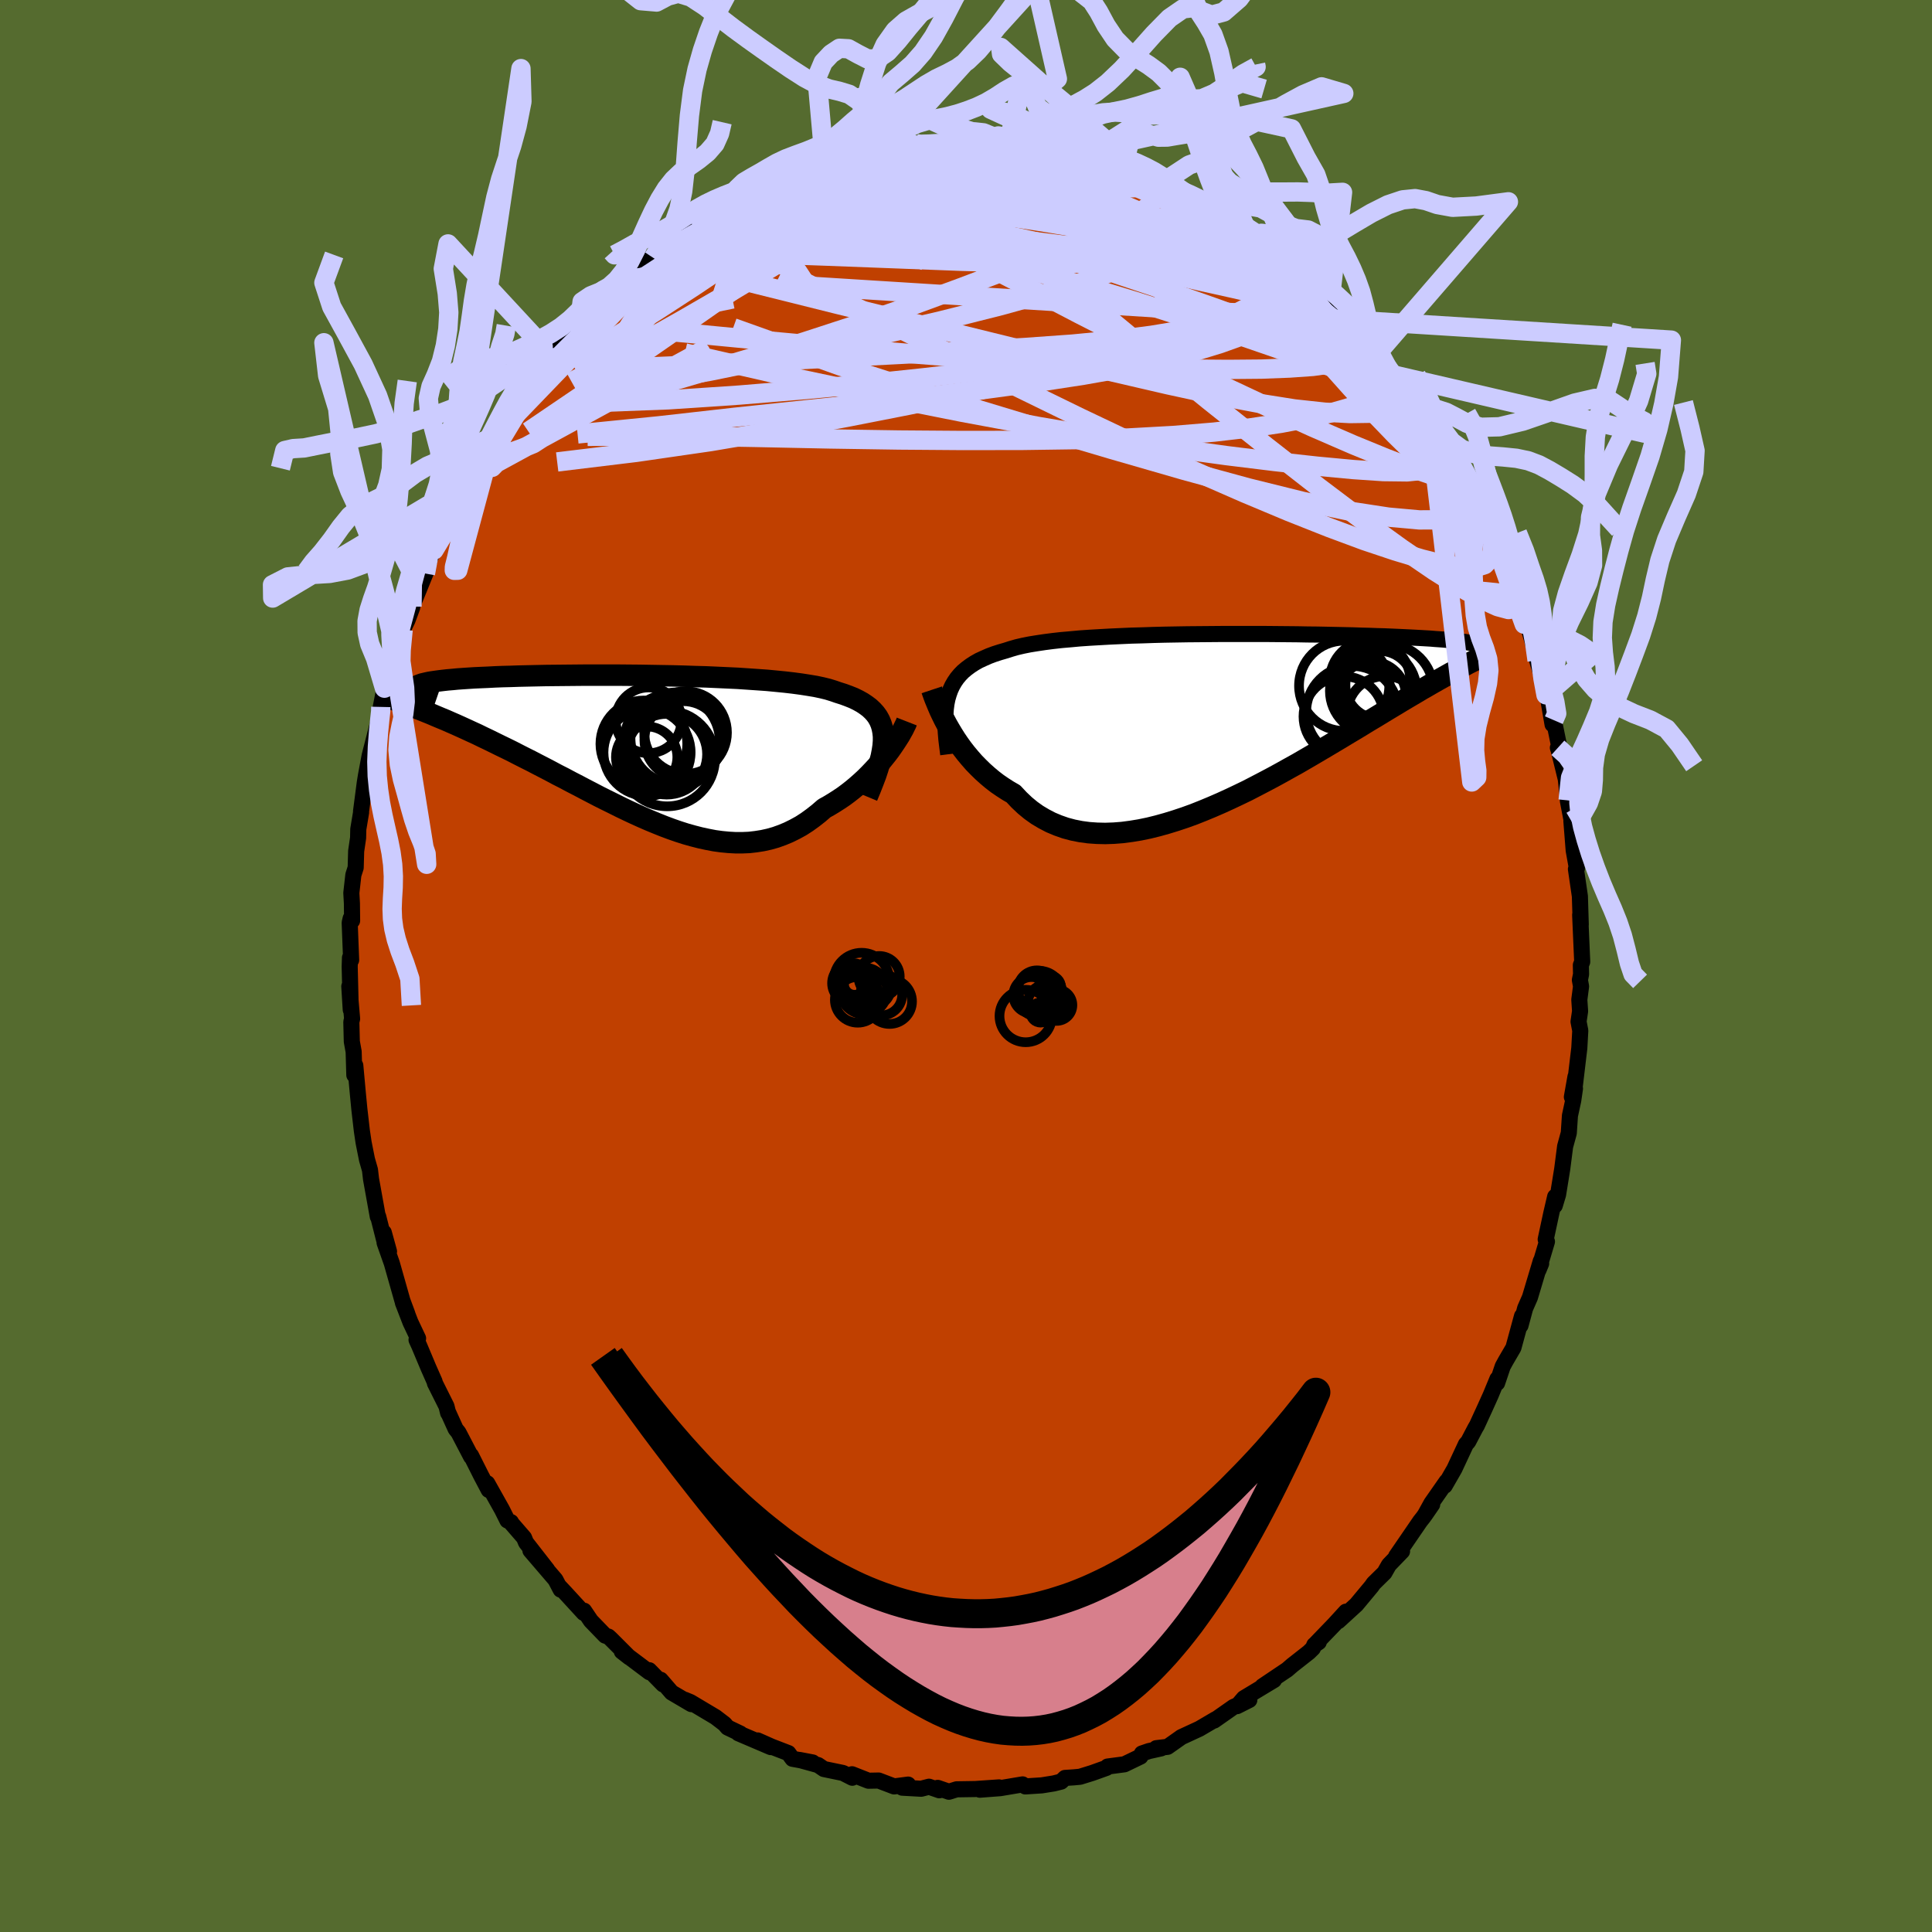 <svg xmlns="http://www.w3.org/2000/svg" width="500" height="500" viewBox="-100 -100 200 200"><defs><clipPath id="c"><path d="m26.06-1.34-.05-.46-.08-.42-.12-.4-.16-.38-.2-.36-.24-.33-.28-.31-.32-.3-.36-.27-.39-.26-.43-.24-.47-.23-.5-.2-.54-.2-.57-.18-.49-.17-.55-.17-.61-.15-.66-.14-.72-.12-.77-.12-.82-.11-.86-.1-.91-.09-.94-.09-.99-.07-1.02-.07-1.04-.07-1.08-.05-1.09-.05-1.12-.05-1.13-.03-1.14-.04-1.15-.03-1.15-.02-1.16-.02L.8-7.66l-1.14-.01-1.14-.01h-3.31l-1.07.01-1.04.01-1.02.01-.99.01-.96.02-.92.02-.9.02-.86.03-.82.02-.78.03-.75.04-.71.03-.67.03-.63.04-.59.04-.56.04-.51.05-.48.04-.45.05-.41.05-.37.05-.35.05-.31.05-.28.06-.25.06-.22.05-.19.07-.16.06-.13.06-.1.07-.08.07-.04.07-.02.07.01.07.03.08.06.07.08.08.07 1.79.46.18.47.19.47.19.49.21.5.21.51.21.52.23.53.23.53.24.55.25.56.26.57.26.57.28.59.28.59.29.61.3.62.3.63.31.64.33.65.33.66.33.67.35.68.35.69.36.69.37.71.36.71.38.72.37.72.38.73.38.73.38.74.37.75.37.74.37.75.36.75.35.75.34.76.33.75.31.75.3.75.28.75.26.75.24.75.21.74.19.74.16.73.14.73.1.73.07.72.04h.71l.71-.03.69-.08.7-.11.68-.15.67-.19.67-.24.65-.27.65-.32.64-.35.62-.4.61-.44.6-.47.59-.51.52-.29.51-.31.5-.32.49-.33.47-.35.47-.37.45-.38.43-.38.43-.4.41-.41.39-.41.38-.41.36-.42.34-.42.33-.41"/></clipPath><clipPath id="b"><path d="m-28.9-2.71.16-.45.2-.43.23-.4.26-.38.3-.36.32-.33.37-.31.39-.29.43-.28.46-.26.5-.23.52-.23.56-.21.59-.19.62-.18.53-.17.59-.17.64-.15.7-.14.74-.12.8-.12.85-.11.89-.1.93-.08.97-.09 1.01-.07 1.04-.06 1.07-.06 1.1-.05 1.12-.05 1.14-.03 1.15-.04 1.17-.03 1.17-.02 1.18-.02 1.18-.01 1.18-.01 1.17-.01h4.59l1.11.01 1.08.01 1.07.01 1.03.02 1.01.01.98.02.96.02.92.02.88.02.86.03.82.02.79.03.75.02.72.03.68.03.65.03.62.03.58.03.56.03.52.03.5.03.47.04.44.03.42.03.4.04.37.03.34.04.32.03.29.04.28.04.25.03.23.04.21.04.19.04.17.04.15.04.13.04-1.83 2.55-.37.2-.38.2-.39.22-.41.23-.41.23-.44.25-.44.25-.46.27-.48.27-.48.29-.51.3-.51.3-.54.32-.54.33-.57.34-.58.35-.59.36-.61.37-.64.38-.65.4-.66.4-.69.41-.71.43-.72.43-.74.44-.76.45-.78.46-.79.46-.81.47-.83.46-.84.47-.86.47-.87.46-.88.46-.89.46-.91.44-.91.43-.92.42-.92.4-.94.39-.93.37-.94.34-.93.31-.94.29-.93.26-.93.23-.92.19-.91.15-.91.12-.89.07-.88.03-.86-.02-.85-.06-.82-.11-.81-.16-.79-.21-.77-.27-.74-.31-.71-.37-.69-.41-.66-.47-.63-.52-.6-.57-.58-.62-.57-.33-.56-.36-.54-.37-.52-.4-.5-.42-.48-.43-.46-.45-.45-.46-.42-.48-.41-.49-.38-.49-.36-.5-.34-.5-.32-.51-.3-.5"/></clipPath><filter id="a"><feTurbulence baseFrequency=".05" numOctaves="3" result="noise" type="noise"/><feDisplacementMap in="SourceGraphic" in2="noise" scale="2"/></filter></defs><rect width="100%" height="100%" x="-100" y="-100" fill="#556B2F"/><path fill="#C04000" stroke="#000" stroke-linejoin="round" stroke-width="1.667" d="m63.67.86-.12.59.12.66-.18 1.38.08 1.19-.16 1.08.18.93-.1 1.8-.51 4.29.11-1.31-.37 2.09.32-.87-.18 1.23-.34 1.57-.12 1.8-.38 1.39-.3 2.33-.43 2.66-.34 1.13.04-.92-.39 1.67-.59 2.75.13.23-.88 2.95.28-.68-.04-.25-1.12 3.75-.5 1.14-.48 1.78.16-.98-.89 3.27-.81 1.39-.3.55-.58 1.72.03-.42-.69 1.67-.64 1.42-.79 1.72-.16.27-.74 1.41-.24.27-1.19 2.55-1 1.74.19-.44-1.57 2.25-.69 1.25.77-1.12-.26.36-.65.95-.34.43-2.48 3.62.61-.51L43.78 62l-.46.81-1.12 1.1-.21.3-1.58 1.9-1.87 1.71.79-.98-1.18 1.29-2.1 2.18.47-.32-.46.29-.15.35-.42.41-1.72 1.35-.52.45-2.56 1.72 1.19-.64-3.12 1.88-.7.82 1.27-.64-1.63.72-2.01 1.41.14-.13-1.67.98-1.88.87-.12.09-1.29.91-1.17.14.5.02-1.26.28-.73.25-.15.32-1.66.8-1.74.23-.12.14-1.48.53-1.26.39-.64.06-.91.06-.4.38-.76.19-1.25.2-1.7.11-.28-.21-2.32.39-2.11.16 1.99-.24-2.46.17-1.93.03-.8.25-1.16-.4.17.25-1.07-.37-.81.21-1.96-.11.61-.32-1.45.19-1.6-.61-1.06.02-1.7-.67.03.36-.96-.49-1.98-.41-.6-.41-1.92-.53 1.36.26-2.09-.38-.43-.59-1.74-.67-1.44-.64 1.36.69-3.35-1.43.2.03-1.32-.63-.32-.37-.93-.71-2.6-1.55-.58-.24.68.45-2.04-1.2-1.14-1.32.26.48-1.44-1.47.02.21-2.86-2.15.77.6-1.9-1.9-.26-.24-.33-.1-1.48-1.53-.71-1.05-.03.23-1.9-2.07-.61-.65.12.31-.54-1.03-2.59-3.02 1.74 1.99-2.2-2.82-.2-.49-1.3-1.5-.05-.12-.37-.17-.56-1.12-1.53-2.73.15.69-.78-1.48-1.05-2.09.01.13-1.31-2.51-.29-.36-.81-1.79.03.13-.17-.69-1.2-2.4-.02-.13-.65-1.47-.94-2.24-.29-.64.16-.15-.79-1.67-.78-2.02.46 1.16-.51-1.37-1.1-3.88-.75-2.13.46.91-.54-1.96.03.75-.61-2.41-.04.02-.7-3.89-.11-.95-.31-1.08-.22-1.1-.13-.66-.18-1.21-.26-2.25-.16-1.66-.26-2.85-.1.99-.07-2.42-.19-1.05-.05-2.03.08-.33-.29-3.35.15 2.42-.11-4.44.03-.95.12.24-.15-3.86.1-.44.15.23-.02-1.8-.06-1.07.21-1.87.24-.75.05-1.72.2-1.36.02-.9.29-1.74-.01-.07.39-2.99.12-.74.04-.22.35-1.87 1.04-4.05-.08-.1.25-.48-.06-.4.38-1.94 1.12-3.97-.1 1.32-.04-.49.95-2.91v-.06l.45-.92.49-1.32-.02-.1 1.39-3.42.72-2.38-.13.25-.22.72.52-1.02 1.32-2.83.48-1.42.52-.64 1.14-2.15.37-.55.99-1.96-.33.47-.05.25 1.8-3.05-.1.27.77-1.28 1.89-2.75-.43.66.93-1.33.14-.23 1.6-1.79-.2-.23 1-1.15.22-.24 1.29-1.89 1.81-1.48-.12.06 1.56-1.66-.24-.07 1.36-1.18 1.34-1.29.73-.62-.51.46.95-.63 2.88-2.6-.42.6.92-.8.77-.66 1.52-.83 1.03-.97-.26-.06 1.17-.41.84-.73 1.96-.92.47-.18.48-.45.46-.37 2.24-.91-.28-.02 1.71-.7.34-.04 1.03-.51.39.16 2.96-1.29h.6l.93-.31 1.12-.63-.11.3 1.72-.44 2.27-.66-2.86.57 2.51-.41 1.98-.12 1.33-.42-.19.17 1.68-.18 1.8-.09.18.08.9-.34 1.61.26.89.16 1.48-.03-.76-.35 1.96.21 1.7.28-.79.04 2.48.26.15.02.76.12 2.27.44.07.18.16-.24 1.42.56.51.22 1.44.16 1.83.64.8.55 1.19.35 1.73.61-.63.12.55.04 1.24.64 1.57.65.41.32.47.08 2.63 1.63-1.24-.68 1.3.83.36-.14 1.05.97 1.94 1.12-.42-.05 2.48 1.98 1.04.71.31.13 1.54 1.33.21-.07 1.23 1.06.67 1.15.33.32 1.38.8.92 1.26-.05.06.72.92.75.47 1.46 1.74 1.47 1.9.24.52.22.04 1.51 1.9-.38-.24.95.79 1.12 2.18.12.06.41.63 1.24 1.51.12.62 1.47 2.66.23-.1.28 1 1.4 2.16-.17-.09.41 1.08.21-.17 1.1 2.65.49.81-.02.72.9 1.7 1 2.5.22.78.12.25.78 2.41.22-.34.62 2.07.49 2.01-.18-.6.76 2.56.34 1.61.17.1.51 2.96.13-.44.63 3.08-.21-.22.09.27.73 2.97.24 2.21.01-.96-.04.97.53 2.78-.16-.65.24 3.05.33 1.83-.1.09.41 2.81.09 2.94-.06-1.03v.06l.21 4.81-.14.35.02.95-.12.59" filter="url(#a)"/><path fill="#fff" d="m-28.9-2.71.16-.45.2-.43.23-.4.26-.38.3-.36.32-.33.37-.31.39-.29.43-.28.46-.26.5-.23.52-.23.56-.21.59-.19.62-.18.53-.17.59-.17.64-.15.7-.14.74-.12.8-.12.85-.11.89-.1.93-.08.97-.09 1.01-.07 1.04-.06 1.07-.06 1.1-.05 1.12-.05 1.14-.03 1.15-.04 1.17-.03 1.17-.02 1.18-.02 1.18-.01 1.18-.01 1.17-.01h4.59l1.11.01 1.08.01 1.07.01 1.03.02 1.01.01.98.02.96.02.92.02.88.02.86.03.82.02.79.03.75.02.72.03.68.03.65.03.62.03.58.03.56.03.52.03.5.03.47.04.44.03.42.03.4.04.37.03.34.04.32.03.29.04.28.04.25.03.23.04.21.04.19.04.17.04.15.04.13.04-1.83 2.55-.37.2-.38.2-.39.22-.41.23-.41.23-.44.25-.44.25-.46.27-.48.27-.48.29-.51.3-.51.3-.54.32-.54.33-.57.34-.58.35-.59.36-.61.37-.64.38-.65.4-.66.4-.69.41-.71.43-.72.43-.74.44-.76.45-.78.46-.79.46-.81.47-.83.46-.84.47-.86.47-.87.46-.88.46-.89.46-.91.44-.91.43-.92.42-.92.4-.94.39-.93.37-.94.34-.93.31-.94.29-.93.26-.93.23-.92.19-.91.15-.91.12-.89.07-.88.03-.86-.02-.85-.06-.82-.11-.81-.16-.79-.21-.77-.27-.74-.31-.71-.37-.69-.41-.66-.47-.63-.52-.6-.57-.58-.62-.57-.33-.56-.36-.54-.37-.52-.4-.5-.42-.48-.43-.46-.45-.45-.46-.42-.48-.41-.49-.38-.49-.36-.5-.34-.5-.32-.51-.3-.5" filter="url(#a)" transform="translate(27.12 -25.42)"/><path fill="#fff" d="m26.06-1.34-.05-.46-.08-.42-.12-.4-.16-.38-.2-.36-.24-.33-.28-.31-.32-.3-.36-.27-.39-.26-.43-.24-.47-.23-.5-.2-.54-.2-.57-.18-.49-.17-.55-.17-.61-.15-.66-.14-.72-.12-.77-.12-.82-.11-.86-.1-.91-.09-.94-.09-.99-.07-1.02-.07-1.04-.07-1.08-.05-1.09-.05-1.12-.05-1.13-.03-1.14-.04-1.15-.03-1.15-.02-1.16-.02L.8-7.66l-1.14-.01-1.14-.01h-3.31l-1.07.01-1.04.01-1.02.01-.99.01-.96.02-.92.02-.9.02-.86.03-.82.02-.78.03-.75.04-.71.03-.67.03-.63.04-.59.04-.56.04-.51.05-.48.04-.45.05-.41.05-.37.05-.35.05-.31.05-.28.06-.25.06-.22.05-.19.07-.16.06-.13.06-.1.07-.08.07-.04.07-.02.07.01.07.03.08.06.07.08.08.07 1.79.46.18.47.19.47.19.49.21.5.21.51.21.52.23.53.23.53.24.55.25.56.26.57.26.57.28.59.28.59.29.61.3.62.3.63.31.64.33.65.33.66.33.67.35.68.35.69.36.69.37.71.36.71.38.72.37.72.38.73.38.73.38.74.37.75.37.74.37.75.36.75.35.75.34.76.33.75.31.75.3.75.28.75.26.75.24.75.21.74.19.74.16.73.14.73.1.73.07.72.04h.71l.71-.03.69-.08.7-.11.68-.15.67-.19.67-.24.65-.27.65-.32.64-.35.62-.4.61-.44.6-.47.59-.51.52-.29.51-.31.5-.32.49-.33.47-.35.47-.37.45-.38.43-.38.43-.4.41-.41.39-.41.38-.41.36-.42.34-.42.33-.41" filter="url(#a)" transform="translate(-34.6 -22.43)"/><g fill="none" stroke="#000" transform="translate(27.12 -25.42)"><path stroke-linejoin="round" stroke-width="1.667" d="m-28.96 3.5-.1-.78-.09-.74-.06-.7-.04-.67-.01-.63.01-.6.04-.57.07-.54.1-.5.14-.48.16-.45.2-.43.23-.4.26-.38.3-.36.32-.33.37-.31.39-.29.43-.28.46-.26.5-.23.52-.23.56-.21.59-.19.62-.18.53-.17.59-.17.64-.15.7-.14.74-.12.8-.12.85-.11.89-.1.93-.08.97-.09 1.01-.07 1.04-.06 1.07-.06 1.1-.05 1.12-.05 1.14-.03 1.15-.04 1.17-.03 1.17-.02 1.18-.02 1.18-.01 1.18-.01 1.17-.01h4.59l1.11.01 1.08.01 1.07.01 1.03.02 1.01.01.98.02.96.02.92.02.88.02.86.03.82.02.79.03.75.02.72.03.68.03.65.03.62.03.58.03.56.03.52.03.5.03.47.04.44.03.42.03.4.04.37.03.34.04.32.03.29.04.28.04.25.03.23.04.21.04.19.04.17.04.15.04.13.04.12.05.1.04.09.04.07.04.05.05.04.04.03.05.02.04v.09" filter="url(#a)"/><path stroke-linejoin="round" stroke-width="2.222" d="m-30.66-3.17.09.27.11.31.13.35.16.39.17.41.19.44.22.46.23.47.26.49.28.49.3.5.32.51.34.5.36.5.38.49.41.49.42.48.45.46.46.45.48.43.5.42.52.4.54.37.56.36.57.33.58.62.6.57.63.52.66.47.69.41.71.37.74.31.77.27.79.21.81.16.82.11.85.06.86.02.88-.03.89-.07.91-.12.91-.15.92-.19.93-.23.93-.26.94-.29.93-.31.94-.34.93-.37.94-.39.92-.4.92-.42.91-.43.91-.44.89-.46.88-.46.87-.46.86-.47.84-.47.83-.46.81-.47.79-.46.78-.46.76-.45.74-.44.72-.43.71-.43.69-.41.66-.4.65-.4.64-.38.61-.37.59-.36.58-.35.57-.34.54-.33.54-.32.51-.3.51-.3.48-.29.48-.27.46-.27.44-.25.44-.25.41-.23.41-.23.39-.22.38-.2.37-.2.35-.19.35-.18.33-.18.32-.16.31-.16.3-.15.28-.15.28-.13.27-.14.26-.12" filter="url(#a)"/><circle cx="11.97" cy="-.409" r="4.154" clip-path="url(#b)" filter="url(#a)"/><circle cx="12.025" cy="-3.584" r="4.67" clip-path="url(#b)" filter="url(#a)"/><circle cx="16.51" cy="-3.139" r="4.752" clip-path="url(#b)" filter="url(#a)"/><circle cx="16.27" cy="-.649" r="3.94" clip-path="url(#b)" filter="url(#a)"/><circle cx="14.88" cy="-2.544" r="3.544" clip-path="url(#b)" filter="url(#a)"/><circle cx="12.86" cy="-.879" r="4.762" clip-path="url(#b)" filter="url(#a)"/><circle cx="13.735" cy="-3.464" r="3.016" clip-path="url(#b)" filter="url(#a)"/><circle cx="15.035" cy="-3.064" r="4.486" clip-path="url(#b)" filter="url(#a)"/><circle cx="15.675" cy="-3.684" r="3.518" clip-path="url(#b)" filter="url(#a)"/><circle cx="14.705" cy="-4.139" r="4.16" clip-path="url(#b)" filter="url(#a)"/></g><g fill="none" stroke="#000" transform="translate(-34.6 -22.43)"><path stroke-linejoin="round" stroke-width="2.222" d="m24.37 4.9.33-.79.29-.74.27-.71.22-.67.19-.64.16-.6.11-.57.08-.53.04-.51v-.48l-.05-.46-.08-.42-.12-.4-.16-.38-.2-.36-.24-.33-.28-.31-.32-.3-.36-.27-.39-.26-.43-.24-.47-.23-.5-.2-.54-.2-.57-.18-.49-.17-.55-.17-.61-.15-.66-.14-.72-.12-.77-.12-.82-.11-.86-.1-.91-.09-.94-.09-.99-.07-1.02-.07-1.04-.07-1.08-.05-1.09-.05-1.12-.05-1.13-.03-1.14-.04-1.15-.03-1.15-.02-1.16-.02L.8-7.66l-1.14-.01-1.14-.01h-3.31l-1.07.01-1.04.01-1.02.01-.99.01-.96.02-.92.02-.9.02-.86.03-.82.02-.78.03-.75.04-.71.03-.67.03-.63.04-.59.04-.56.04-.51.05-.48.04-.45.05-.41.05-.37.05-.35.05-.31.05-.28.06-.25.06-.22.05-.19.07-.16.06-.13.06-.1.07-.08.07-.04.07-.02.07.01.07.03.08.06.07.08.08.11.08.12.08.15.08.17.09.19.08.21.09.23.09.25.09.26.09.29.1" filter="url(#a)"/><path stroke-linejoin="round" stroke-width="2.222" d="m28.47-2.88-.09.23-.13.26-.14.29-.18.32-.19.34-.23.36-.24.37-.27.4-.28.4-.31.41-.33.41-.34.42-.36.42-.38.41-.39.41-.41.41-.43.4-.43.38-.45.38-.47.37-.47.35-.49.33-.5.32-.51.31-.52.29-.59.51-.6.47-.61.44-.62.4-.64.35-.65.32-.65.27-.67.24-.67.19-.68.15-.7.11-.69.08-.71.03h-.71l-.72-.04-.73-.07-.73-.1-.73-.14-.74-.16-.74-.19-.75-.21-.75-.24-.75-.26-.75-.28-.75-.3-.75-.31-.76-.33-.75-.34-.75-.35-.75-.36-.74-.37-.75-.37-.74-.37-.73-.38-.73-.38-.72-.38-.72-.37-.71-.38-.71-.36-.69-.37-.69-.36-.68-.35-.67-.35-.66-.33-.65-.33-.64-.33-.63-.31-.62-.3-.61-.3-.59-.29-.59-.28-.57-.28-.57-.26-.56-.26-.55-.25-.53-.24-.53-.23-.52-.23-.51-.21-.5-.21-.49-.21-.47-.19-.47-.19-.46-.18-.44-.17-.44-.17-.43-.16-.41-.15-.4-.15-.4-.14-.38-.14-.37-.13-.37-.12-.35-.12" filter="url(#a)"/><circle cx="1.739" cy="-3.002" r="3.404" clip-path="url(#c)" filter="url(#a)"/><circle cx="4.169" cy="-.832" r="4.938" clip-path="url(#c)" filter="url(#a)"/><circle cx="5.319" cy="-.977" r="4.01" clip-path="url(#c)" filter="url(#a)"/><circle cx="5.574" cy="-1.732" r="4.28" clip-path="url(#c)" filter="url(#a)"/><circle cx="3.619" cy=".508" r="4.178" clip-path="url(#c)" filter="url(#a)"/><circle cx="4.609" cy="-1.152" r="4.738" clip-path="url(#c)" filter="url(#a)"/><circle cx="1.249" cy="-.562" r="4.494" clip-path="url(#c)" filter="url(#a)"/><circle cx="1.539" cy=".808" r="3.178" clip-path="url(#c)" filter="url(#a)"/><circle cx="1.584" cy=".318" r="4.51" clip-path="url(#c)" filter="url(#a)"/><circle cx="3.669" cy=".953" r="4.946" clip-path="url(#c)" filter="url(#a)"/></g><g fill="none" stroke="#CCF" stroke-linejoin="round" stroke-width="2"><path d="m43.82-61.75.16.44.04.53-.2.59-.51.61-.85.61-1.2.59-1.57.57-1.95.56-2.35.54-2.78.53-3.22.48-3.7.43-4.2.35-4.7.26-5.21.17-5.69.08-6.18.01-6.67-.05-7.18-.11-7.7-.16-8.3-.15-9.03.04M-14.63-83l.65-.1.64-.17.56-.12.43-.04.27.06.08.19-.09.3-.25.42-.43.57-.66.72-.95.9-1.29 1.08-1.67 1.3-2.07 1.53-2.49 1.77-2.91 2-3.32 2.23-3.75 2.44-4.2 2.66-4.7 2.92" filter="url(#a)"/><path d="m50.84-51.08.24.23.25.55.11.41-.13.09-.4-.24-.67-.55-.96-.86-1.32-1.25-1.73-1.73-2.19-2.27-2.68-2.9-3.2-3.58-3.75-4.3-4.29-4.97m-10.07-8.43 1.31.71 1.39.88 1.46 1.05 1.57 1.23 1.63 1.36 1.69 1.45 1.75 1.53 1.81 1.59 1.88 1.65 1.91 1.68 1.88 1.67 1.79 1.6 1.63 1.45 1.4 1.22 1.22 1.11M14.58-83.19l1.41.56 1.05.46.8.38.52.29.29.23.12.2-.03.18-.22.15-.46.12-.76.06-1.1-.01-1.48-.08-1.86-.15-2.25-.21-2.64-.25-3.02-.31-3.36-.4-3.72-.5-4.37-.57" filter="url(#a)"/><path d="m-23.96-78.87.75-.37 1.38-.3 1.81-.17 2.12-.03 2.4.1 2.68.2 2.95.26 3.22.31 3.42.34 3.56.41 3.65.49 3.7.56 3.73.62 3.74.65 3.73.67 3.71.67 3.69.68 3.66.68" filter="url(#a)"/><path d="m26.37-77.56-.66-.19-.38.31-.59.59-1.02.82-1.55 1-2.18 1.15-2.89 1.28-3.67 1.35-4.5 1.42-5.35 1.48-6.2 1.56-7.07 1.65-7.97 1.76-8.85 1.81-9.62 1.7m7.99-16.7.24-.22.83-.46 1.04-.56 1.06-.58.97-.53.9-.49.82-.44.76-.39.67-.32.58-.25.46-.17.34-.09h.2l.01.09-.22.21-.49.33-.8.48-1.08.63-1.38.79-1.74.99-2.14 1.2-2.52 1.43" filter="url(#a)"/><path d="m56.89-38.04.09.56-.19.47-.63.11-1.12-.3-1.65-.75-2.19-1.23-2.75-1.74-3.35-2.29-3.97-2.87-4.64-3.5-5.32-4.15-6.06-4.83-6.81-5.54-7.54-6.24-8.19-6.88" filter="url(#a)"/><path d="m52.58-48.11.08.69-.45.53-1.06.45-1.76.25-2.47.01-3.21-.29-3.99-.61-4.83-1.01-5.69-1.41-6.59-1.8-7.49-2.16-8.44-2.5-9.42-2.85-10.32-3.32-11.04-3.94" filter="url(#a)"/><path d="m34.73-71.36.36.3.31.67.04.73-.25.72-.59.69-.94.69-1.3.7-1.64.76-2.01.81-2.39.86-2.82.86-3.31.85-3.79.81-4.29.76-4.76.73-5.25.71-5.73.71-6.22.71-6.74.71-7.3.77-7.89.89-8.43.84" filter="url(#a)"/><path d="m33.19-72.69.98.89.42.64.08.65-.23.65-.58.62-.93.58-1.31.55-1.69.55-2.07.56-2.47.58-2.87.58-3.32.55-3.82.49-4.36.42-4.9.35-5.45.32-6 .32-6.6.34-7.21.39-7.81.4-8.34.34" filter="url(#a)"/><path d="m49.25-54.36.22.97-.09.96-.64.67-1.23.42-1.84.19-2.47-.03-3.1-.21-3.74-.35-4.38-.48-5.05-.62-5.73-.79-6.44-.99-7.18-1.22-7.98-1.48-8.8-1.75-9.58-2.03-10.32-2.36" filter="url(#a)"/><path d="m20.13-81.04-.31.17.02.35-.02.53-.31.66-.72.75-1.2.84-1.72.92-2.25 1.02-2.77 1.15-3.26 1.3-3.76 1.47-4.26 1.62-4.81 1.77-5.41 1.89-6.07 1.98-6.78 2.05-7.57 2.23-8.49 2.63m27.58-26.23.44.06.75-.11.55-.07.42.03.39.12.33.22.2.31.01.44-.22.58-.49.72-.76.89-1.05 1.04-1.33 1.21-1.64 1.37-1.95 1.53-2.29 1.71-2.62 1.89-2.98 2.12-3.37 2.36-3.78 2.63-4.21 2.92-4.65 3.2-5.07 3.44" filter="url(#a)"/><path d="m10.98-84.07.16.09.4.12.58.19.62.26.57.29.42.32.18.31-.12.28-.45.25-.79.21-1.11.19-1.43.18-1.77.19-2.16.18-2.6.19-3.07.16-3.52.12-3.95.06-4.33.02h-4.69m-15.38 6.35 1.24-.6 1.95-.46 2.43-.24 2.96-.03 3.54.11 4.09.21 4.56.28 4.94.36 5.25.45 5.59.54 5.93.66 6.2.75 6.38.83 6.47.9" filter="url(#a)"/><path d="m31.84-73.53.7.57.38.58.1.64-.22.71-.57.76-.92.81-1.3.84-1.69.87-2.09.9-2.48.94-2.88 1-3.28 1.06-3.71 1.11-4.17 1.15-4.67 1.16-5.22 1.18-5.77 1.2-6.32 1.24-6.84 1.28-7.31 1.24-7.73 1.12-8.17.99m37.18-32.94.32.1.67.1.5.2.17.34-.16.5-.52.69-.92.87-1.36 1.08-1.81 1.31-2.28 1.55-2.74 1.8-3.22 2.04-3.74 2.3-4.27 2.55-4.83 2.79-5.4 3.04-6.09 3.4m88.3 3.9.25.28.45.64.49.79.43.77.3.63.12.4-.08.12-.31-.18-.56-.51-.81-.83-1.06-1.14-1.34-1.46-1.64-1.81-2-2.22-2.41-2.71-2.91-3.31-3.37-4" filter="url(#a)"/><path d="m-8.45-84.58 1.7-.09 1.47.06 1.56.24 1.75.39 1.93.5 2.08.61 2.19.72 2.29.8 2.37.88 2.42.95 2.46 1 2.5 1.05 2.52 1.1 2.52 1.11 2.48 1.09 2.39 1.03 2.29.94 2.15.88 2.06.84 2.03.89 2.02.88m14.11 17.63.05.16-.29.34-.82.1-1.46-.31-2.11-.72-2.75-1.06-3.39-1.39-4.08-1.77-4.82-2.18-5.62-2.64-6.44-3.17-7.35-3.75-8.34-4.35-9.58-4.85M54.3-44.55l.23.74-.02.83-.25.82-.58.62-.99.3-1.4-.02-1.84-.31-2.28-.57-2.73-.82-3.2-1.07-3.66-1.36-4.14-1.64-4.63-1.94-5.14-2.25-5.66-2.59-6.19-2.94-6.76-3.3-7.36-3.66-8.05-3.97-8.71-4.26M3.21-85.09l.16-.13.98.09 1.12.17 1.09.19 1.05.18.99.17.9.16.77.14.61.11.45.1.29.08.1.05-.11.02-.39-.02-.71-.09-1.1-.18-1.56-.31-2.21-.46" filter="url(#a)"/><path d="m-28.14-76.57.38-.2 1.24-.44 1.73-.56 2.02-.58 2.18-.55 2.34-.53 2.48-.52 2.6-.52 2.64-.52 2.66-.5 2.63-.49 2.61-.48 2.61-.46 2.62-.42 2.56-.38 2.24-.35m17.73 5.83.89.54.54.45.36.52.12.57-.19.56-.55.52-.98.43-1.44.32-1.93.2-2.44.11-2.95.04-3.48-.05-4.02-.11-4.57-.21-5.18-.3-5.84-.39-6.57-.44-7.31-.5m62.76 12.33 1.02 1.35.64.85.56.71.52.67.48.65.41.59.32.5.22.4.1.27-.03.14-.17-.04-.36-.24-.58-.51-.82-.81-1.08-1.14-1.36-1.48-1.66-1.83-1.97-2.16-2.34-2.54-2.91-3.1" filter="url(#a)"/><path d="m26.79-77.55.97.88.58.76.17.7-.25.64-.76.54-1.31.42-1.89.32-2.5.23-3.12.17-3.77.11-4.43.03-5.1-.05-5.8-.15-6.51-.25-7.33-.28-8.21-.29" filter="url(#a)"/><path d="m49.37-53.74.98 1.69.53.93.35.7.19.51.03.31-.14.11-.31-.05-.49-.23-.7-.43-.94-.69-1.2-1-1.5-1.36-1.8-1.77-2.1-2.18-2.39-2.6-2.69-3.01-3.03-3.46-3.45-3.96-3.86-4.48m-1.72-3.53.95.54.72.44.65.5.54.52.36.5.13.4-.17.27-.51.11-.87-.05-1.27-.2-1.68-.35-2.1-.5-2.55-.68-3.02-.85-3.53-1.04-4.06-1.25-4.58-1.46-5-1.64m-17.12 1.11 1.04-.22 1.38-.46 1.2-.4.94-.31.74-.24.55-.15.32-.07.1.02-.14.11-.35.19-.6.3-.9.4-1.31.55-1.75.7-2.18.85-2.55.95m16.35-5.47.41.06.95-.03.95-.04.81-.01.68.04.53.08.35.12.16.15-.05.2-.25.26-.47.32-.7.38-.97.46-1.24.52-1.56.6-1.9.66-2.27.74-2.63.81-2.98.9-3.33.98-3.74 1.13-4.29 1.29" filter="url(#a)"/><path d="m5.32-84.91 1.78.26 1.42.36 1.52.5 1.64.61 1.71.7 1.77.76 1.86.82 1.95.86 1.99.88 1.96.88 1.83.84 1.59.75 1.25.58.83.34.5.08m-55.31-2.08 1.58-.55 1.46-.18 1.73.03 2.12.18 2.5.34 2.83.51 3.14.69 3.42.84 3.72.97L.1-73.86l4.21 1.16 4.36 1.24 4.45 1.32 4.51 1.37 4.56 1.45 4.64 1.54 4.68 1.61 4.7 1.63 4.65 1.52m-6.13-10.34.34.22.28.46-.03.38-.38.19-.81-.02-1.28-.24-1.81-.48-2.33-.69-2.89-.91-3.49-1.15-4.18-1.44-4.97-1.83-5.77-2.27-6.49-2.65m43.14 20.56.48.47.54.66.43.58.33.5.19.37.01.16-.2-.09-.45-.36-.72-.68-1.05-1.06-1.44-1.52-1.87-2.02-2.32-2.54-2.8-3.08M11.21-84.13l1.17.44 1.17.38 1.28.41 1.31.47 1.23.47 1.08.43.9.39.72.32.58.26.46.22.33.16.18.1h-.06l-.35-.12-.72-.28-1.12-.43-1.5-.57-1.83-.69-2.15-.83" filter="url(#a)"/><path d="m47.48-56.56.28.33.55.78.67 1.05.69 1.14.65 1.11.58 1.01.49.87.38.71.28.54.17.39.07.25-.03.11-.13-.03-.25-.22-.39-.44-.55-.7-.74-1.03-.93-1.38-1.18-1.8-1.46-2.28-1.83-2.82-2.23-3.34m-47.9-22.64 1.57-.13 1.34-.05 1.21-.01 1.21.03 1.22.06 1.19.06 1.13.06 1.05.07.98.07.9.08.81.09.71.09.56.07.41.06.19.04h-.03l-.27-.03-.52-.07-.77-.1-1.02-.12-1.27-.13-1.5-.11" filter="url(#a)"/><path d="m4.41-85.23 1.13.25 1.03.29 1.25.36 1.43.42 1.51.48 1.55.52 1.55.54 1.52.56 1.51.57 1.48.55 1.42.51 1.31.46 1.13.39.91.3.67.23.47.17.31.12.09-.02m-52.82 1.96.36-.15 1.19-.29 1.65-.29 1.91-.22 2.1-.12 2.27-.01 2.47.07 2.66.16 2.84.24 3.01.32 3.16.38 3.3.42 3.41.44 3.48.44 3.5.44 3.48.45 3.46.5 3.45.56 3.42.61 3.36.62 3.26.63 3.24.6" filter="url(#a)"/><path d="m8.71-84.51 1.44.31.72.16.55.15.55.18.55.22.47.24.3.24.03.22-.32.18-.71.13-1.12.06-1.53.02-1.91-.03-2.27-.06-2.62-.12-2.99-.17-3.49-.22-4.11-.32" filter="url(#a)"/><path d="m-23.96-78.87.69-.44 1.21-.51 1.52-.51 1.7-.5 1.82-.46 1.93-.45 2.02-.45 2.1-.47 2.11-.47 2.02-.46 1.85-.42 1.62-.37 1.42-.29 1.25-.2 1.01-.17M17.21-82l1.12.37.78.32.49.25.37.21.3.19.17.15-.07.07-.39-.04-.79-.17-1.24-.32-1.73-.5-2.18-.65-2.6-.81-3.06-.99m-32.81 5.23.65-.19 1.12-.18 1.6-.11h1.98l2.26.14 2.52.26 2.77.36 3.02.46 3.27.54 3.47.6 3.6.69 3.69.76 3.74.85 3.77.91 3.77.93 3.73.9 3.67.86 3.65.81 3.69.86 3.85 1.02m-2.51-4.6.47.36.4.44.08.36-.3.26-.69.13-1.13-.04-1.61-.23-2.15-.44-2.71-.65-3.3-.84-3.91-1.03-4.51-1.24-5.1-1.52-5.74-1.87-6.69-2.18" filter="url(#a)"/><path d="m32.88-72.82.5.42.46.6.2.64-.09.66-.38.68-.69.67-1.01.65-1.35.64-1.68.65-2.02.68-2.37.72-2.74.75-3.15.75-3.61.73-4.08.71-4.58.67-5.05.65-5.5.64-5.95.63-6.4.61-6.88.57-7.33.49-7.69.29m12.12-19.45 1.38-.65.85-.45.7-.4.67-.36.62-.3.52-.21.37-.1.21.04.03.16-.18.3-.42.45-.75.64-1.12.84-1.5 1.04-1.9 1.27-2.31 1.51-2.8 1.83-3.26 2.12" filter="url(#a)"/><path d="m45.79-59.29-.1.13-.02.54-.33.56-.73.41-1.17.27-1.61.16-2.09.03-2.6-.14-3.15-.34-3.73-.59-4.36-.82-4.98-1.08-5.61-1.3-6.22-1.52-6.85-1.69-7.53-1.85-8.29-2.04-9.06-2.26" filter="url(#a)"/><path d="m39.42-66.78.59.8.42.89.1.93-.37.8-.9.61-1.42.41-1.93.27-2.41.17-2.92.11-3.44.03-3.97-.03-4.53-.11-5.09-.2-5.66-.29-6.26-.42-6.9-.54-7.59-.66-8.28-.76-8.96-.86m18.01-18.01 1.58-.39 1.16-.21 1.15-.08 1.45-.06 1.71-.05 1.8-.04 1.77-.04 1.69-.02 1.57-.02 1.44-.01h1.3l1.16.01.95.01.67-.01.3-.05.05-.06" filter="url(#a)"/><path d="m-8.45-84.58 1.69-.13 1.44-.04 1.49.06 1.65.14 1.78.19 1.84.23 1.88.26 1.89.28 1.87.3 1.84.31 1.79.33 1.72.34 1.64.33 1.48.3 1.29.26 1.05.18.76.11.48.06" filter="url(#a)"/><path d="m17.21-82 1.22.46 1.08.6 1.05.7 1.19.85 1.4.98 1.53 1.09 1.61 1.16 1.61 1.2 1.58 1.2 1.55 1.2 1.51 1.19 1.49 1.18 1.46 1.16 1.43 1.15 1.34 1.09 1.21.99 1 .79.68.46.19-.08m-69.48-11.94.31-.21 1.03-.45 1.37-.57 1.52-.59 1.57-.57 1.61-.56 1.66-.54 1.72-.52 1.77-.5 1.79-.48 1.78-.46 1.78-.44 1.73-.44 1.66-.42 1.53-.41 1.37-.36 1.17-.32.97-.26.78-.19.53-.16.11-.18" filter="url(#a)"/><path d="m26.79-77.55 1.11.89.99.77.85.7.68.62.47.49.2.33-.09.18-.38.03-.68-.1-1.01-.25-1.36-.42-1.73-.6-2.12-.81-2.55-1.03L18.18-78l-3.42-1.46-3.84-1.64-4.22-1.82" filter="url(#a)"/><path d="m13.14-83.35 1.35.3 1.1.42.77.43.39.39.02.35-.34.32-.64.31-.93.32-1.21.34-1.54.34-1.94.34-2.37.34-2.82.33-3.29.33-3.76.34-4.25.39-4.8.43-5.35.43-5.79.32" filter="url(#a)"/><path d="m-20.78-80.6.59-.04 1.66.11 2.35.37 2.99.58 3.59.78 4.1.94 4.5 1.14 4.79 1.35 5.06 1.54 5.32 1.72 5.57 1.87 5.78 2.02 5.95 2.15 6.11 2.27M62.67-15l1.06-.62.7-1.25.41-1.21.1-1.18.02-1.27.19-1.41.45-1.54.64-1.61.71-1.67.72-1.74.72-1.84.73-1.92.73-1.97.62-1.96.49-1.92.4-1.9.47-1.98.7-2.14.98-2.32 1.06-2.4.77-2.31.13-2.19-.52-2.3-.68-2.68m-110.23-43.4 2.28 1.8 1.65.14 1.15-.61 1.1-.3 1.29.39 1.44.94 1.5 1.16 1.49 1.15 1.46 1.07 1.46 1.04 1.48 1.04 1.49 1.02 1.45.93 1.34.72 1.22.45 1.08.25.99.3.96.66.97 1.14 1.02 1.4 1.12 1.16 1.22.59 1.08.16.39.18" filter="url(#a)"/><path d="m-10.96-84.17 1.14.18-.5.23-.85.34-.87.41-.91.42-.97.4-1.02.43-1.04.48-1.01.54-.93.6-.87.65-.81.66-.79.66-.79.61-.8.55-.81.51-.83.5-.84.53-.82.63-.77.7-.67.75-.6.78-.67.88-1 1.11L-8.1-84.74l-1.19-1.62.6-1.77 1.15-.94 1.19-.7 1.12-.74 1.09-.72 1.07-.62 1.08-.52 1.07-.57 1.08-.77 1.07-1.03 1.06-1.25 1.06-1.39 1.08-1.45 1.11-1.54 1.17-1.69 1.23-1.88 1.26-1.92 1.31-1.51 1.47-.75 2.3-1.26L-8.1-84.74l-1.01.26h.75l1.18-.01 1.17.01 1.09.01 1.04-.02 1.01-.04 1-.03h.98l.96.07.93.15.91.2.87.24.86.26.86.28.87.28.86.3.83.27.76.22.64.19" filter="url(#a)"/><path d="m-8.1-84.74-1.03.06.71-.52 1.14-.76 1.14-.73 1.07-.52 1.05-.31 1.05-.2 1.03-.21 1.03-.27 1.01-.33.99-.38.98-.46.96-.56.96-.63.97-.55.96-.3.95.05.92.24.87-.03.8-.69-3.84-16.82-1.5 1.47-.92 1.45-.98.94-1.11 1.02-1.15 1.52-1.14 1.99-1.1 2.13-1.08 1.94-1.09 1.6-1.09 1.24-1.13.99-1.13.95-1.01 1.3-.62 2.06-.16 2.43-.78 1.55M-14.63-83l-.8-9.02.65-1.54.81-.86.87-.58.93.05.99.55 1 .51 1.02-.02 1.05-.71 1.07-1.19 1.09-1.35 1.12-1.32 1.14-1.4 1.15-1.65 1.17-1.98 1.19-2.09 1.25-1.9 1.23-1.71.94-1.73-.03-.91M-14.63-83l-1.92 1.14-1.09.73-.83.54-.76.49-.75.54-.75.66-.71.79-.66.93-.59 1.05-.56 1.21-.54 1.38-.55 1.53-.54 1.44-.38 1.19.31 1.51" filter="url(#a)"/><path d="m-36.66-73.93.28.31.97-.51 1.12-.63 1.07-.53.99-.46.95-.47.9-.52.86-.55.85-.56.85-.54.89-.5.91-.44.93-.4.92-.36.91-.33.91-.29.91-.25.91-.23.88-.22.87-.24.92-.28 1.19-.35 2.04-.72" filter="url(#a)"/><path d="m1.01-103.07-1.5.65-1.13 1.19-1.09 1.24-1.15.88-1.18.62-1.17.66-1.13.99-1.03 1.45-.88 1.93-.72 2.25-.61 2.27-.61 1.96-.67 1.46-.74.96-.82.61-.94.46-1.24.55-1.99 1.23" filter="url(#a)"/><path d="m-19.35-81.32.49-.27.79-.44 1.02-.54 1.13-.62 1.1-.59 1-.49.91-.4.85-.35.81-.33.75-.32.7-.28.73-.29.98-.38 1.35-.6 1.42-.92-18.64 9.27-.82.48-1.02.74-.89.81-.74.82-.68.79-.71.76-.74.77-.73.84-.71.93-.69 1-.68 1.01-.66.96-.65.9-.61.88-.58.92-.58.97-.58 1.01-.53 1.02-.5 1.03-.53 1.07-.85 1.36 14.01-18.89.29-.83.44-.94.71-.68.84-.5.87-.49.85-.5.86-.49.93-.44 1.02-.39 1.1-.4 1.12-.46 1.05-.53.95-.6.85-.7.91-.81 1.22-1.01 1.85-1.2m-23.81 16.35.72-1.08.75-1.17.67-1.31.53-1.49.38-1.82.26-2.31.2-2.73.24-2.83.33-2.58.46-2.2.55-1.94.63-1.85.69-1.73.78-1.46.77-1.44.53-2.39.09-4.76m-12.21 37.88-1.48.53-1.03.68-.81.72-.76.82-.86.83-.97.78-1.05.68-1.05.58-1.02.5-.97.45-.96.42-1 .34-1.08.22-1.17.14-1.21.36-1.27.9-1.4 1.12" filter="url(#a)"/><path d="m62.33-17.14.25-2.35.84-2.11.76-1.65.66-1.51.65-1.56.51-1.6.22-1.55-.06-1.49-.18-1.47-.11-1.54.07-1.65.28-1.75.41-1.83.46-1.87.5-1.93.58-2.07.75-2.31.92-2.6.97-2.79.81-2.78.61-2.65.49-2.78.3-3.81-89.47-5.6-.97-1.48-.98-.57-.95-.21-.91-.05-.87.07-.87.14-.9.12-.95.06-.99-.01-.98-.03-.96.03-.92.14-.93.22-.96.22-1.03.16-1.1.08-1.14.09-1.09.18-.93.31-.73.37-.69.47-1.05.85-2.68 2.91.29-2.45.9-.61 1.02-.41.91-.54.77-.69.68-.85.65-1.05.62-1.22.61-1.33.61-1.36.62-1.32.65-1.23.68-1.1.73-.92.8-.76.88-.66.94-.66.92-.75.76-.88.48-1.07.27-1.17m-17.99 24.58-1.58-.33-.84.54-.79.64-.82.62-.86.6-.93.63-1 .65-1.04.66-1.06.6-1.08.51-1.09.41-1.13.35-1.17.38-1.28.45-1.47.5-1.74.47-1.99.42-2.06.37-1.87.37-1.48.3-1.14.07-.87.2-.45 1.83" filter="url(#a)"/><path d="m-46.27-58.7-1.17 2.27-.82 1.37-.62 1.09-.45 1.01-.35.91-.35.85-.41.86-.46.98-.46 1.18-.4 1.39-.34 1.55-.31 1.58-.31 1.39-.24.96-.01.35.36-.01 3.68-13.7 1-1.35.94-1.1.68-.89.57-.83.56-.81.6-.79.65-.78.72-.78.78-.81.84-.84.86-.86.86-.85.84-.82.81-.78.82-.75.8-.73.76-.64.62-.46.45-.21.58-.22-14.74 15.3-.71.21-1.02.46-.77.46-.75.43-1 .38-1.24.41-1.33.57-1.28.76-1.2.9-1.17.86-1.18.71-1.15.56-1.07.57-.98.8-.93 1.14-.95 1.34-.99 1.27-.9 1.02-.72.97" filter="url(#a)"/><path d="m-50.58-52.14 1.52.52.86-.9 1.08-.65 1.22-.44 1.11-.46.89-.58.72-.68.62-.74.59-.77.62-.75.69-.72.79-.65.9-.58.98-.49 1.01-.43 1.02-.36 1-.31 1-.24.98-.18.93-.14.83-.12.78-.17 1.05-.43 1.9-1.17-23.75 12.93-1.12.4-1.12.86-.99 1.08-.99 1.1-.88 1.03-.73.9-.68.78-.82.71-1.06.7-1.3.75-1.46.75-1.62.6-1.86.35-2.14.13-2.19.23-1.59.81.02 1.38 20.16-12.01-1.22-2.55-.8-2.03.25-.82.49-.79.28-1.3.11-1.68.15-1.75.27-1.62.33-1.52.31-1.52.23-1.59.22-1.61.27-1.61.35-1.6.42-1.67.43-1.83.42-1.98.43-2.01.49-1.85.56-1.7.59-1.76.56-2.06.5-2.53-.1-3.42-6.68 44.95.86-1.59.6-1.12.45-.84.41-.73.44-.75.53-.85.61-.96.66-1.01.67-1.01.65-.96.62-.88.6-.82.59-.81.59-.8.56-.78.51-.68.39-.47-12.06 19.95.74-2.4.68-1.61.72-1.28.69-1.12.62-1.01.53-.91.47-.84.46-.86.48-.93.53-1.03.57-1.1.58-1.1.58-1.07.58-.98.56-.91.57-.88.56-.88.51-.89.47-.78.4-.48-9.85-10.63-.49 2.57.41 2.56.16 1.96-.1 1.73-.26 1.71-.4 1.62-.54 1.39-.54 1.2-.28 1.24.13 1.51.49 1.86.54 2.04.19 1.91-.31 1.58-.49 1.52-.01 2.21.05 3.08" filter="url(#a)"/><path d="m-55.96-40.63.28-1.5-.13-.79-.18-.94.1-1.18.42-1.3.62-1.33.67-1.32.6-1.28.52-1.21.44-1.11.42-1.01.43-.98.46-1.01.5-1.1.53-1.19.53-1.25.49-1.27.42-1.26.34-1.25.35-1.27.41-1.24.15-.87m108.86 43.7.92.83.93 1.34.33 1.29v2.28l.12 1.17.26 1.27.37 1.35.45 1.44.52 1.47.57 1.47.6 1.42.6 1.36.54 1.34.47 1.4.39 1.49.34 1.41.37 1.1.73.75m-135.19-75.2-1.06 2.88.81 2.49 1.54 2.8 1.71 3.15 1.5 3.25 1.04 3.01.44 2.53-.06 2.07-.37 1.67-.49 1.31-.34 1.05.3 1.25 1.37 2.2 1.72 3.33-.05 3.41" filter="url(#a)"/><path d="m-58.27-34.81-.2 2.1-.03 1.17.18 1.27.21 1.47.06 1.43-.15 1.27-.27 1.17-.24 1.22-.09 1.35.14 1.49.32 1.53.41 1.47.38 1.38.37 1.3.42 1.24.49 1.2.38 1.13.06 1.09-3.35-20.88-.26-1.3-.09-1.53-.01-1.33-.21-1.42-.43-1.69-.52-1.95-.56-2.12-.68-2.19-.87-2.16-.97-2.08-.75-1.95-.29-1.91.04-2.06-.26-2.6-1.04-3.41-.39-3.41 7.39 31.79-.13.44.13-.61.2-1.03.16-1.16.16-1.21.23-1.26.33-1.32.39-1.32.37-1.28.33-1.21.3-1.16.33-1.17.41-1.23.49-1.32.54-1.39.55-1.4.49-1.38.36-1.28.21-1.14.09-1.01.16-1.19.78-2.38-8 29.98-.92-3.09-.61-1.48-.26-1.19-.01-1.19.21-1.14.36-1.13.43-1.2.41-1.33.4-1.39.38-1.35.35-1.23.3-1.18.22-1.27.16-1.47.15-1.73.15-1.91.11-2.04.07-2.1.14-2.08.32-2.3m-2.74 33.74-.01.45-.09.81-.13 1.29-.12 1.54-.06 1.58.04 1.49.14 1.41.2 1.36.26 1.32.29 1.29.29 1.27.25 1.26.17 1.24.07 1.21-.02 1.18-.07 1.12-.04 1.08.04 1.04.14 1.04.26 1.1.38 1.18.49 1.29.53 1.6.16 2.75M60.85-25.45l.3-.69-.19-1.18-.32-1.25-.29-1.28-.22-1.31-.14-1.32-.11-1.33-.11-1.32-.14-1.3-.18-1.23-.26-1.18-.35-1.17-.46-1.31-.56-1.67-.74-1.84" filter="url(#a)"/><path d="m70.3-62.38.17 1.08-.84 2.8-1.48 3.27-1.64 3.33-1.26 3.01-.6 2.45-.01 1.88.21 1.54.01 1.54-.47 1.77-.89 2-1.02 2.07-.83 1.93-.5 1.72-.28 1.61-.23 1.47-.43.94" filter="url(#a)"/><path d="m53.32-53.57-.01.67.28 1.07.39 1.06.38.99.37.97.38 1.03.4 1.14.4 1.25.39 1.34.39 1.4.39 1.4.39 1.34.39 1.28.37 1.21.35 1.19.32 1.2.27 1.23.21 1.25.15 1.33.2 1.48.31 1.67 4.87-4.24-1.35-.92-1.45-.74-.49-1.23.15-1.58.48-1.78.67-1.93.76-2.06.68-2.13.46-2.12.2-2.05.02-1.98v-1.95l.11-1.98.33-2.04.56-2.04.59-1.91.52-2.04.77-3.59" filter="url(#a)"/><path d="m59.12-31.64-.27-1.9-.28-1.48-.4-1.17-.43-1.09-.39-1.17-.34-1.31-.31-1.43-.31-1.46-.34-1.43-.36-1.34-.39-1.22-.39-1.12-.37-1.05-.34-1.02-.3-1.1-.28-1.2-.29-1.32-.38-1.37-.56-1.37-.56-1" filter="url(#a)"/><path d="m75.38-20.73-1.49-2.18-1.35-1.64-1.7-.91-1.7-.66-1.51-.71-1.32-.84-1.14-.96-.94-1.08-.69-1.19-.57-1.21-.75-1.04-1.17-.76-1.42-.61-1.14-.68-.7-.18-3-8.36-.56-1.17-.49-1.24-.35-1.04-.29-.93-.35-.91-.45-.93-.53-.98-.58-1.04-.6-1.11-.59-1.15-.57-1.15-.52-1.1-.48-1.05-.49-1.07-.6-1.24-.72-1.26" filter="url(#a)"/><path d="m52.58-48.11.23.96-.06 1.38-.2 1.7-.1 1.67.03 1.59.07 1.56.06 1.52.11 1.42.22 1.27.35 1.12.4 1.05.32 1.08.12 1.19-.14 1.33-.32 1.44-.41 1.47-.36 1.45-.22 1.36-.03 1.24.1 1.11.13.96-.01.71-.51.48-4.35-36.82.9 1.25.73 1.19.68 1.14.63 1.05.59.97.55.89.51.84.49.82.47.86.49.95.5 1.04.53 1.15.56 1.26.62 1.4.65 1.5.5 1.18-5.01-.51-.34-1.41-.2-1.21-.25-1.18-.23-1.18-.14-1.17-.09-1.12-.13-1.08-.25-1.04-.39-1.04-.47-1.07-.46-1.21-.4-1.38-.4-1.42-.52-1.24-.53-.86-.12-.06 1.03-.62.46.79.54 1.11.77 1.02 1.05.77 1.3.46 1.46.22 1.49.11 1.39.14 1.23.26 1.11.42 1.09.58 1.16.69 1.24.78 1.28.94 1.27 1.19 1.27 1.4 1 1.09M45.41-59.53l.96.93 1.08.63 1.15.3 1.1.35 1.05.54 1.13.61 1.44.4 1.9-.05 2.42-.58 2.73-.94 2.63-.93 2.11-.49 1.46.16 1.09.72 1.22.83 1.34.69.01 1.2-26.17-6.07-.56-.97-.81-1.51-.67-1.67-.46-1.63-.35-1.48-.35-1.31-.43-1.21-.49-1.16-.55-1.14-.59-1.11-.59-1.17-.53-1.33-.46-1.56-.42-1.73-.59-1.72-1-1.76-1.51-2.97-8.29-1.81.32 1.23.56 1.38.63 1.12.63.8.64.66.69.73.76.91.82 1.09.87 1.19.91 1.22.9 1.19.86 1.15.74 1.16.61 1.25.52 1.32.49 1.26.51 1.07.3.84" filter="url(#a)"/><path d="m36.84-69.22-.18-2.19.12-2.69-.39-1.59-.97-.5-1.26-.15-1.21-.47-1.02-1.05-.81-1.53-.67-1.68-.63-1.55-.63-1.29-.61-1.17-.57-1.3-.49-1.67-.42-2.09-.41-2.32-.5-2.21-.63-1.76-.71-1.23-.67-1.03-.58-1.37-.7-1.89-1.05-2.17m-6.49 26.85.85.41.99-.02.89-.22.81-.25.79-.13.82.05.87.16.89.21.88.19.85.17.8.18.76.23.75.32.82.4.93.44 1.04.48 1.13.54 1.19.61 1.1.55.67.26" filter="url(#a)"/><path d="m32.88-72.82-.36-3.09-.85-1.93-1.15-.63-1.18-.21-1.01-.33-.75-.67-.53-1.01-.43-1.23-.47-1.26-.6-1.15-.73-1.1-.78-1.25-.75-1.64-.66-2.02-.46-1.66 7.19 16.49-.29-.28-.86-.54-.89-.49-.78-.38-.69-.32-.69-.32-.73-.36-.79-.41-.85-.42-.86-.43-.83-.4-.76-.35-.66-.28-.65-.23-.84-.25-1.14-.29 12.31 5.75 1.85 1.35 1.25.75 1 .53.89.51.85.51.83.56.8.6.78.63.77.66.72.67.68.65.65.6.72.57.94.65 1.32 1.01" filter="url(#a)"/><path d="m10.49-101.85 1.65 1.27.88.69.71 1.1.77 1.43.94 1.4 1.11 1.13 1.18.85 1.17.73 1.06.78.91.91.78 1.06.68 1.22.62 1.38.59 1.57.57 1.68.55 1.67.55 1.52.51 1.31.48 1.1.5.94.64.81.96.82 1.48 1.02" filter="url(#a)"/><path d="m29.78-75.46.8-.39 1.35.16 1.13.65 1.06.53 1.2.05 1.44-.48 1.64-.87 1.77-1.07 1.8-1.06 1.71-.86 1.52-.51 1.29-.13 1.12.21 1.17.4 1.59.29 2.45-.13 3.33-.44-15.29 17.69-.98-1.4-.62-1.07-.49-.91-.46-.89-.52-.9-.57-.91-.62-.87-.67-.84-.71-.77-.75-.71-.81-.69-.86-.69-.93-.75-.99-.82-1.02-.86-1.05-.8-1.09-.82-.93-1.43L2.55-88.69l1.67.36 1.16.45.95.46.91.41.91.36.92.33.89.31.86.31.86.3.89.32.95.35 1.01.38 1.07.4 1.07.42 1.04.42.94.44.85.45.77.48.75.52.78.55.84.59.88.63 1.06.75 1.79 1.14-1.75-1.25-1.07-.68-.93-.42-.9-.37-.82-.37-.77-.39-.76-.43-.82-.47-.91-.51-1.01-.52-1.06-.52-1.06-.48-1.01-.41-.94-.33-.86-.25-.83-.2-.85-.21-.9-.27-.95-.32-1.06-.31-1.69-.3" filter="url(#a)"/><path d="m22.86-79.59-1.29-.69-.92-.45-.68-.4-.67-.49-.78-.6-.91-.71-1-.8-1.04-.84-1.01-.83-.95-.82-.89-.78-.83-.78-.82-.76-.83-.76-.87-.72-.91-.68-.94-.64-.94-.65-.97-.71-1.01-.81-.92-.89-.09-.69L19.5-80.92l.87-.21 1.36-.89 1.37-.9 1.18-.42.95.17.75.6.64.76.65.7.77.49.94.29 1.13.15 1.3.06h1.45l1.51-.01 1.46.05 1.37.09 1.78-.1-1.15 9.95-.48-.53-.68-.77-.79-.69-.88-.58-.94-.55-1.01-.59-1.04-.65-1.06-.7-1.04-.69-1-.66-.92-.61-.84-.54-.78-.48-.75-.44-.76-.41-.81-.41-.85-.41-.9-.39-.88-.37-.8-.36-.62-.35-.51-.34-1.09.01-1.19-.35-1.04-.45-1.25-.26-1.16-.06-1.01.04-.88.08-.8.15-.82.23-.86.3-.91.3-.91.2-.89.1-.85.09-.89.15-1.09.11-1.52-.23" filter="url(#a)"/><path d="m16.41-82.55-1.56-.35-1.21-.17-.98-.11-.84-.03-.79.05-.82.1-.87.14-.9.17-.92.23-.91.32-.91.46-.91.59-.88.67-.84.72-.8.71-.82.66-.95.54-1.19.57 15.27-5.91-1.19.25-.88-.23-.76-.24-.75-.17-.79-.14-.85-.13-.9-.11-.91-.11-.91-.1-.9-.09-.89-.05h-.88l-.87.04-.88.06-.9.07-.93.07-.95.1-.91.15-.89.13-1.23.03" filter="url(#a)"/><path d="m13.14-83.35-.71-.09-.77.09-.77.3-.84.4-.91.27-.92.07-.92-.06-.9-.04-.89.07-.89.22-.88.31-.87.35-.88.33-.89.31-.9.29-.92.29-.94.29-.94.27-.94.32-.94.46-.96.64-1.12.73-1.46.54-1.97.27" filter="url(#a)"/><path d="m13.14-83.35 1.87-2.11 1.64-1.04 1.28.02 1.05.41.94.27.91-.01.94-.16.98-.16 1.02-.07 1.05.01 1.04.03 1.04-.06 1.03-.2 1.08-.43 1.18-.64 1.36-.82 1.57-.92 1.77-.96 1.92-.82 2.3.68-27.9 6.2-.37.74-.73.37-.94.4-1 .71-.99.85-.95.69-.91.33-.86.04-.83-.04-.83.09-.83.32-.85.5-.87.59-.89.61-.89.63-.89.72-.88.8-.84.8-.69.88-.7 1.65M8.71-84.51l2.03-4.09.82.05.69.41h.88l1.06-.18 1.18-.08 1.23.07 1.23.15 1.17.09 1.09-.02 1.01-.13.96-.2 1.01-.3 1.14-.46 1.3-.69 1.43-.85 1.65-.7 2.27.66" filter="url(#a)"/><path d="m7.95-84.63 1.14-.57 1.14-.62.96-.67.92-.72.99-.6 1.1-.38 1.21-.26 1.3-.27 1.32-.37 1.29-.42 1.17-.35 1.02-.14.92.11.93.17 1.06-.06 1.29-.55 1.47-.97 1.53-1.05 1.32-.73-.05-.24" filter="url(#a)"/><path d="m7.95-84.63 1 .45.91 1.1.68 1.24.64.95.73.67.85.54.94.57.97.69.92.86.83.97.72.99.63.9.59.8.6.73.63.76.65.87.63 1.08.68 1.46 1.35 1.64L4.41-85.23l-1.13-.26-.69-.44-.78-.32-.92-.1-.99-.05-1-.15-1.02-.33-1.04-.47-1.06-.52-1.1-.47-1.14-.35-1.17-.2-1.11-.07-.83-.03-.44-.18-1.08-.72 15.5 4.66 1.55-6.94.7 1.51.76 1.79.92.64 1-.12.99-.39.99-.46 1-.54 1.1-.7 1.26-.99 1.45-1.38 1.62-1.76 1.7-1.91 1.61-1.64 1.39-.96 1.1-.13.92.42.96.36 1.25-.33 1.59-1.38 1.75-2.39 1.41-2.34" filter="url(#a)"/><path d="m3.21-85.09.13-.84.85.13.94.33.91.27.89.17.91.09.92.04.91.01.87-.04.82-.06.83-.02.88.05 1.01.14 1.17.22 1.29.24 1.1.29" filter="url(#a)"/></g><g fill="none" stroke="#000"><circle cx="7.594" cy="2.89" r="2.39" filter="url(#a)"/><circle cx="8.298" cy="3.798" r="1.886" filter="url(#a)"/><circle cx="7.346" cy="2.434" r="1.982" filter="url(#a)"/><circle cx="7.722" cy="4.814" r="1.048" filter="url(#a)"/><circle cx="9.378" cy="4.05" r="1.634" filter="url(#a)"/><circle cx="8.318" cy="4.662" r="1.14" filter="url(#a)"/><circle cx="6.778" cy="3.022" r="1.876" filter="url(#a)"/><circle cx="9.474" cy="3.738" r="1.242" filter="url(#a)"/><circle cx="8.682" cy="2.162" r="1.154" filter="url(#a)"/><circle cx="6.182" cy="5.178" r="2.714" filter="url(#a)"/><circle cx="-10.806" cy="1.506" r="2.876" filter="url(#a)"/><circle cx="-8.994" cy="1.098" r="2.136" filter="url(#a)"/><circle cx="-11.538" cy="1.894" r="1.086" filter="url(#a)"/><circle cx="-8.758" cy="2.962" r="2.152" filter="url(#a)"/><circle cx="-11.206" cy="3.502" r="2.368" filter="url(#a)"/><circle cx="-11.73" cy="1.858" r="1.558" filter="url(#a)"/><circle cx="-11.782" cy="1.778" r="2.082" filter="url(#a)"/><circle cx="-7.918" cy="3.67" r="2.33" filter="url(#a)"/><circle cx="-9.342" cy="2.478" r="1.5" filter="url(#a)"/><circle cx="-10.57" cy="2.574" r="2.416" filter="url(#a)"/></g><path fill="#D77F8C" stroke="#000" stroke-linejoin="round" stroke-width="3" d="m-37.59 40.41 1.07 1.51 1.06 1.48 1.05 1.45 1.04 1.43 1.02 1.39 1.02 1.36 1.01 1.33.99 1.3.99 1.27.98 1.25.96 1.21.96 1.18.95 1.15.94 1.12.92 1.09.92 1.07.92 1.03.9 1 .89.97.89.94.87.92.87.88.86.85.85.82.85.79.83.76.83.73.82.71.82.67.8.64.8.61.8.58.78.55.78.52.78.49.76.46.76.43.76.41.74.37.75.34.73.31.73.28.73.25.72.22.71.19.71.16.71.13.7.1.69.06.7.04.68.01.68-.02.68-.05.68-.08.67-.11.66-.14.67-.18.66-.2.65-.23.65-.26.65-.3.65-.32.65-.35.64-.39.64-.41.63-.44.64-.48.63-.5.63-.53.63-.57.63-.59.62-.63.62-.65.63-.69.62-.72.62-.74.62-.78.62-.8.61-.84.62-.87.62-.9.62-.92.61-.96.62-.99.62-1.02.61-1.05.62-1.08.62-1.1.62-1.14.62-1.17.62-1.2.62-1.23.62-1.27.63-1.29.62-1.32.63-1.35.63-1.38.63-1.41.63-1.45-.73.96-.74.93-.74.92-.74.89-.74.87-.73.85-.74.84-.74.81-.74.79-.74.77-.74.75-.73.74-.74.71-.74.69-.74.67-.74.65-.73.63-.74.6-.74.59-.74.57-.74.55-.73.53-.74.51-.74.48-.74.47-.74.45-.74.43-.73.4-.74.39-.74.36-.74.35-.74.33-.73.3-.74.29-.74.26-.74.24-.74.23-.73.2-.74.19-.74.16-.74.14-.74.13-.74.1-.73.08-.74.07-.74.04-.74.02H.79l-.73-.02-.74-.04-.74-.05-.74-.08-.74-.1-.74-.12-.73-.14-.74-.16-.74-.18-.74-.2-.74-.22-.73-.24-.74-.26-.74-.28-.74-.3-.74-.32-.73-.34-.74-.37-.74-.38-.74-.4-.74-.42-.74-.44-.73-.46-.74-.49-.74-.5-.74-.52-.74-.54-.73-.57-.74-.58-.74-.6-.74-.63-.74-.64-.74-.66-.73-.69-.74-.7-.74-.72-.74-.75-.74-.76-.73-.78-.74-.81-.74-.82-.74-.85-.74-.86-.73-.88-.74-.91-.74-.92-.74-.95-.74-.96-.74-.99-.73-1-.74-1.03" filter="url(#a)"/></svg>